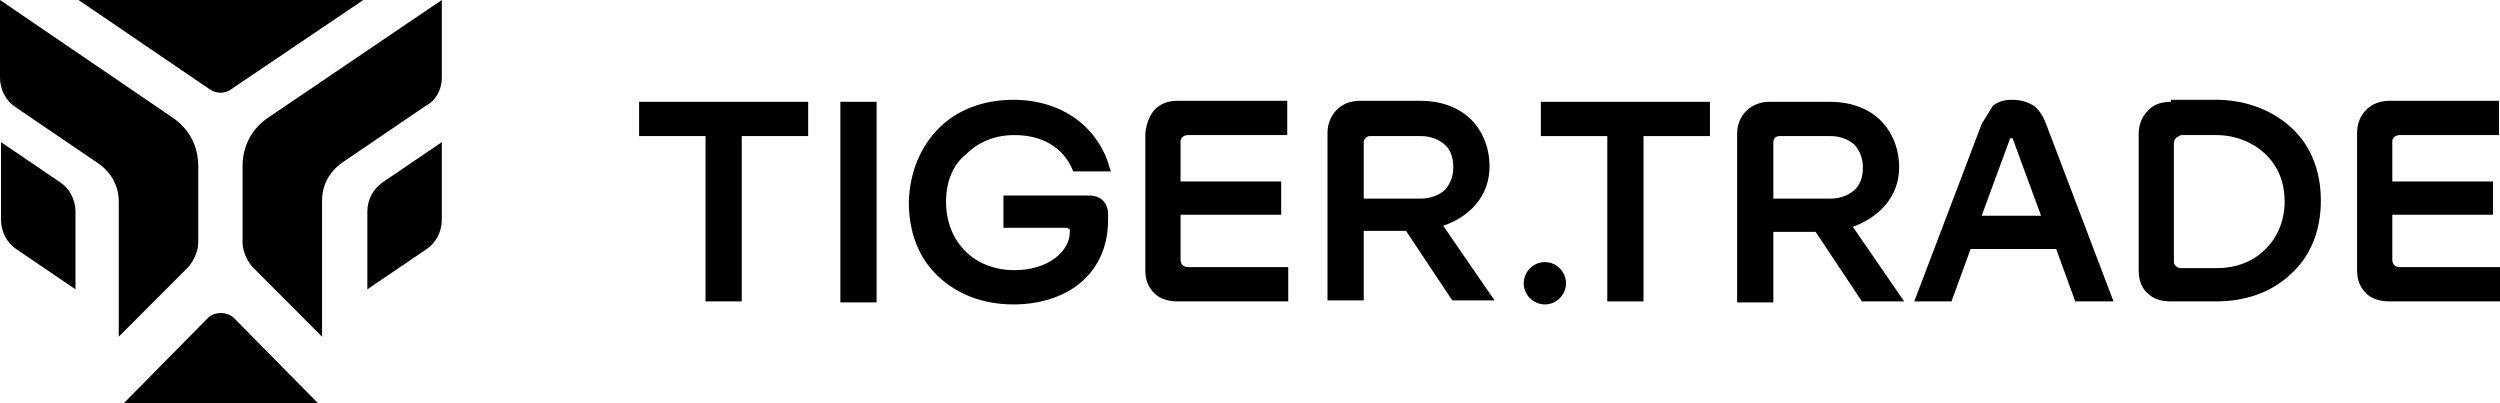 <svg width="248" height="40" viewBox="0 0 248 40" fill="none" xmlns="http://www.w3.org/2000/svg">
<path d="M20.866 8.9L7.787 0H36.042L22.863 8.9C22.264 9.3 21.465 9.3 20.866 8.9ZM43.829 21.8V14.1L37.939 18.1C36.94 18.8 36.441 19.9 36.441 21V28.7L42.332 24.7C43.23 24.1 43.829 23 43.829 21.8ZM23.163 31.5L31.549 40H12.28L20.667 31.5C21.366 30.9 22.464 30.9 23.163 31.5ZM7.488 28.7V21C7.488 19.8 6.889 18.7 5.99 18.1L0.1 14.1V21.8C0.1 23 0.699 24.1 1.597 24.7L7.488 28.7Z" fill="black"/>
<path d="M43.829 7.7V0L26.557 11.7C24.96 12.8 24.061 14.5 24.061 16.5V24C24.061 24.9 24.46 25.8 25.06 26.5L31.948 33.4V19.9C31.948 18.4 32.647 17.1 33.845 16.2L42.232 10.5C43.23 10 43.829 8.9 43.829 7.7ZM19.668 24C19.668 24.9 19.269 25.8 18.67 26.5L11.781 33.4V20C11.781 18.5 11.082 17.2 9.884 16.3L1.498 10.6C0.599 10 0 8.9 0 7.7V0L17.172 11.7C18.77 12.8 19.668 14.5 19.668 16.5V24Z" fill="black"/>
<path d="M93.15 12.7C94.947 10.9 97.543 9.9 100.538 9.9C105.33 9.9 109.024 12.6 110.122 16.8L110.222 17H106.428V16.9C105.43 14.5 103.233 13.4 100.638 13.4C98.641 13.4 97.043 14.1 95.845 15.3C94.547 16.3 93.849 18 93.849 20C93.849 22 94.547 23.7 95.746 24.9C96.944 26.1 98.641 26.8 100.638 26.8C104.032 26.8 106.129 24.9 106.129 23V22.9C106.129 22.8 106.129 22.7 106.029 22.7C106.029 22.7 105.929 22.6 105.829 22.6H99.539V19.4H108.126C108.625 19.4 109.124 19.6 109.423 19.9C109.723 20.2 109.923 20.7 109.923 21.2V21.8C109.923 24.6 108.824 26.7 107.127 28.1C105.43 29.5 103.034 30.2 100.538 30.2C97.543 30.2 94.947 29.2 93.05 27.4C91.153 25.6 90.154 23.1 90.154 20C90.254 17 91.353 14.5 93.15 12.7Z" fill="black"/>
<path fill-rule="evenodd" clip-rule="evenodd" d="M199.578 9.9C198.779 9.9 198.18 10.1 197.681 10.5L196.583 12.3L189.894 29.9H193.588L195.485 24.7H203.971L205.868 29.9H209.662L202.973 12.3C202.673 11.5 202.274 10.9 201.775 10.5C201.076 10.1 200.477 9.9 199.578 9.9ZM199.378 13.8L196.583 21.4H202.473L199.678 13.8C199.678 13.7 199.578 13.7 199.578 13.7H199.378C199.478 13.7 199.478 13.7 199.378 13.8Z" fill="black"/>
<path d="M63.398 10.1H80.171V13.5H73.581V29.9H69.987V13.5H63.398V10.1ZM86.96 10.1H83.365V30H86.96V10.1ZM114.515 10.9C115.114 10.3 115.813 10 116.812 10H127.694V13.4H117.81C117.61 13.4 117.411 13.5 117.311 13.6C117.211 13.7 117.111 13.8 117.111 14V18H127.095V21.3H117.111V25.8C117.111 26 117.211 26.2 117.311 26.3C117.411 26.4 117.61 26.5 117.81 26.5H127.794V29.9H116.812C115.813 29.9 115.014 29.6 114.515 29.1C113.916 28.5 113.617 27.8 113.617 26.8V13.2C113.717 12.3 114.016 11.5 114.515 10.9Z" fill="black"/>
<path fill-rule="evenodd" clip-rule="evenodd" d="M131.688 13.2C131.688 11.4 132.986 10 134.882 10H140.973C142.87 10 144.567 10.6 145.765 11.7C146.963 12.8 147.762 14.5 147.762 16.5C147.762 19.5 145.765 21.5 143.169 22.4L148.261 29.8H144.068L139.475 22.9H135.282V29.8H131.688V13.2ZM135.282 14.1C135.282 13.8 135.581 13.5 135.881 13.5H140.973C141.871 13.5 142.67 13.8 143.269 14.3C143.868 14.8 144.167 15.6 144.167 16.6C144.167 17.6 143.768 18.4 143.269 18.9C142.67 19.4 141.871 19.7 140.973 19.7H135.282V14.1Z" fill="black"/>
<path d="M169.626 10.1H152.854V13.5H159.443V29.9H163.037V13.5H169.626V10.1Z" fill="black"/>
<path fill-rule="evenodd" clip-rule="evenodd" d="M175.517 10.1C173.72 10.1 172.322 11.4 172.322 13.3V30H175.916V23H180.109L184.702 29.9H188.895L183.804 22.5C186.299 21.6 188.396 19.6 188.396 16.6C188.396 14.6 187.597 12.9 186.399 11.8C185.201 10.7 183.504 10.1 181.607 10.1H175.517ZM176.515 13.5C176.116 13.5 175.916 13.8 175.916 14.1V19.7H181.607C182.506 19.7 183.304 19.4 183.903 18.9C184.502 18.4 184.802 17.6 184.802 16.6C184.802 15.6 184.403 14.8 183.903 14.3C183.304 13.8 182.506 13.5 181.607 13.5H176.515ZM215.353 10.1C214.354 10.1 213.556 10.4 213.056 11C212.457 11.6 212.158 12.4 212.158 13.3V26.8C212.158 27.8 212.457 28.6 213.056 29.1C213.655 29.7 214.454 29.9 215.353 29.9H219.845C222.741 29.9 225.337 29 227.233 27.2C229.13 25.5 230.229 23 230.229 19.9C230.229 16.8 229.13 14.3 227.233 12.6C225.337 10.9 222.741 9.9 219.845 9.9H215.353V10.1ZM215.852 13.7C215.752 13.8 215.652 14 215.652 14.2V26C215.652 26.2 215.752 26.3 215.852 26.4C215.952 26.5 216.151 26.6 216.351 26.6H219.845C221.742 26.6 223.44 26 224.638 24.8C225.836 23.7 226.634 22 226.634 20C226.634 18 225.936 16.4 224.638 15.2C223.44 14.1 221.742 13.4 219.845 13.4H216.351C216.151 13.5 215.952 13.6 215.852 13.7Z" fill="black"/>
<path d="M234.721 10.9C235.321 10.3 236.119 10 237.018 10H247.9V13.4H238.016C237.816 13.4 237.617 13.5 237.517 13.6C237.417 13.7 237.317 13.8 237.317 14V18H247.301V21.3H237.317V25.8C237.317 26 237.417 26.2 237.517 26.3C237.617 26.4 237.816 26.5 238.016 26.5H248V29.9H237.018C236.019 29.9 235.221 29.6 234.721 29.1C234.122 28.5 233.823 27.8 233.823 26.8V13.2C233.823 12.3 234.122 11.5 234.721 10.9ZM155.349 28.1C155.349 29.2 154.451 30.2 153.253 30.2C152.155 30.2 151.156 29.3 151.156 28.1C151.156 27 152.055 26 153.253 26C154.451 26 155.349 27 155.349 28.1Z" fill="black"/>
</svg>
